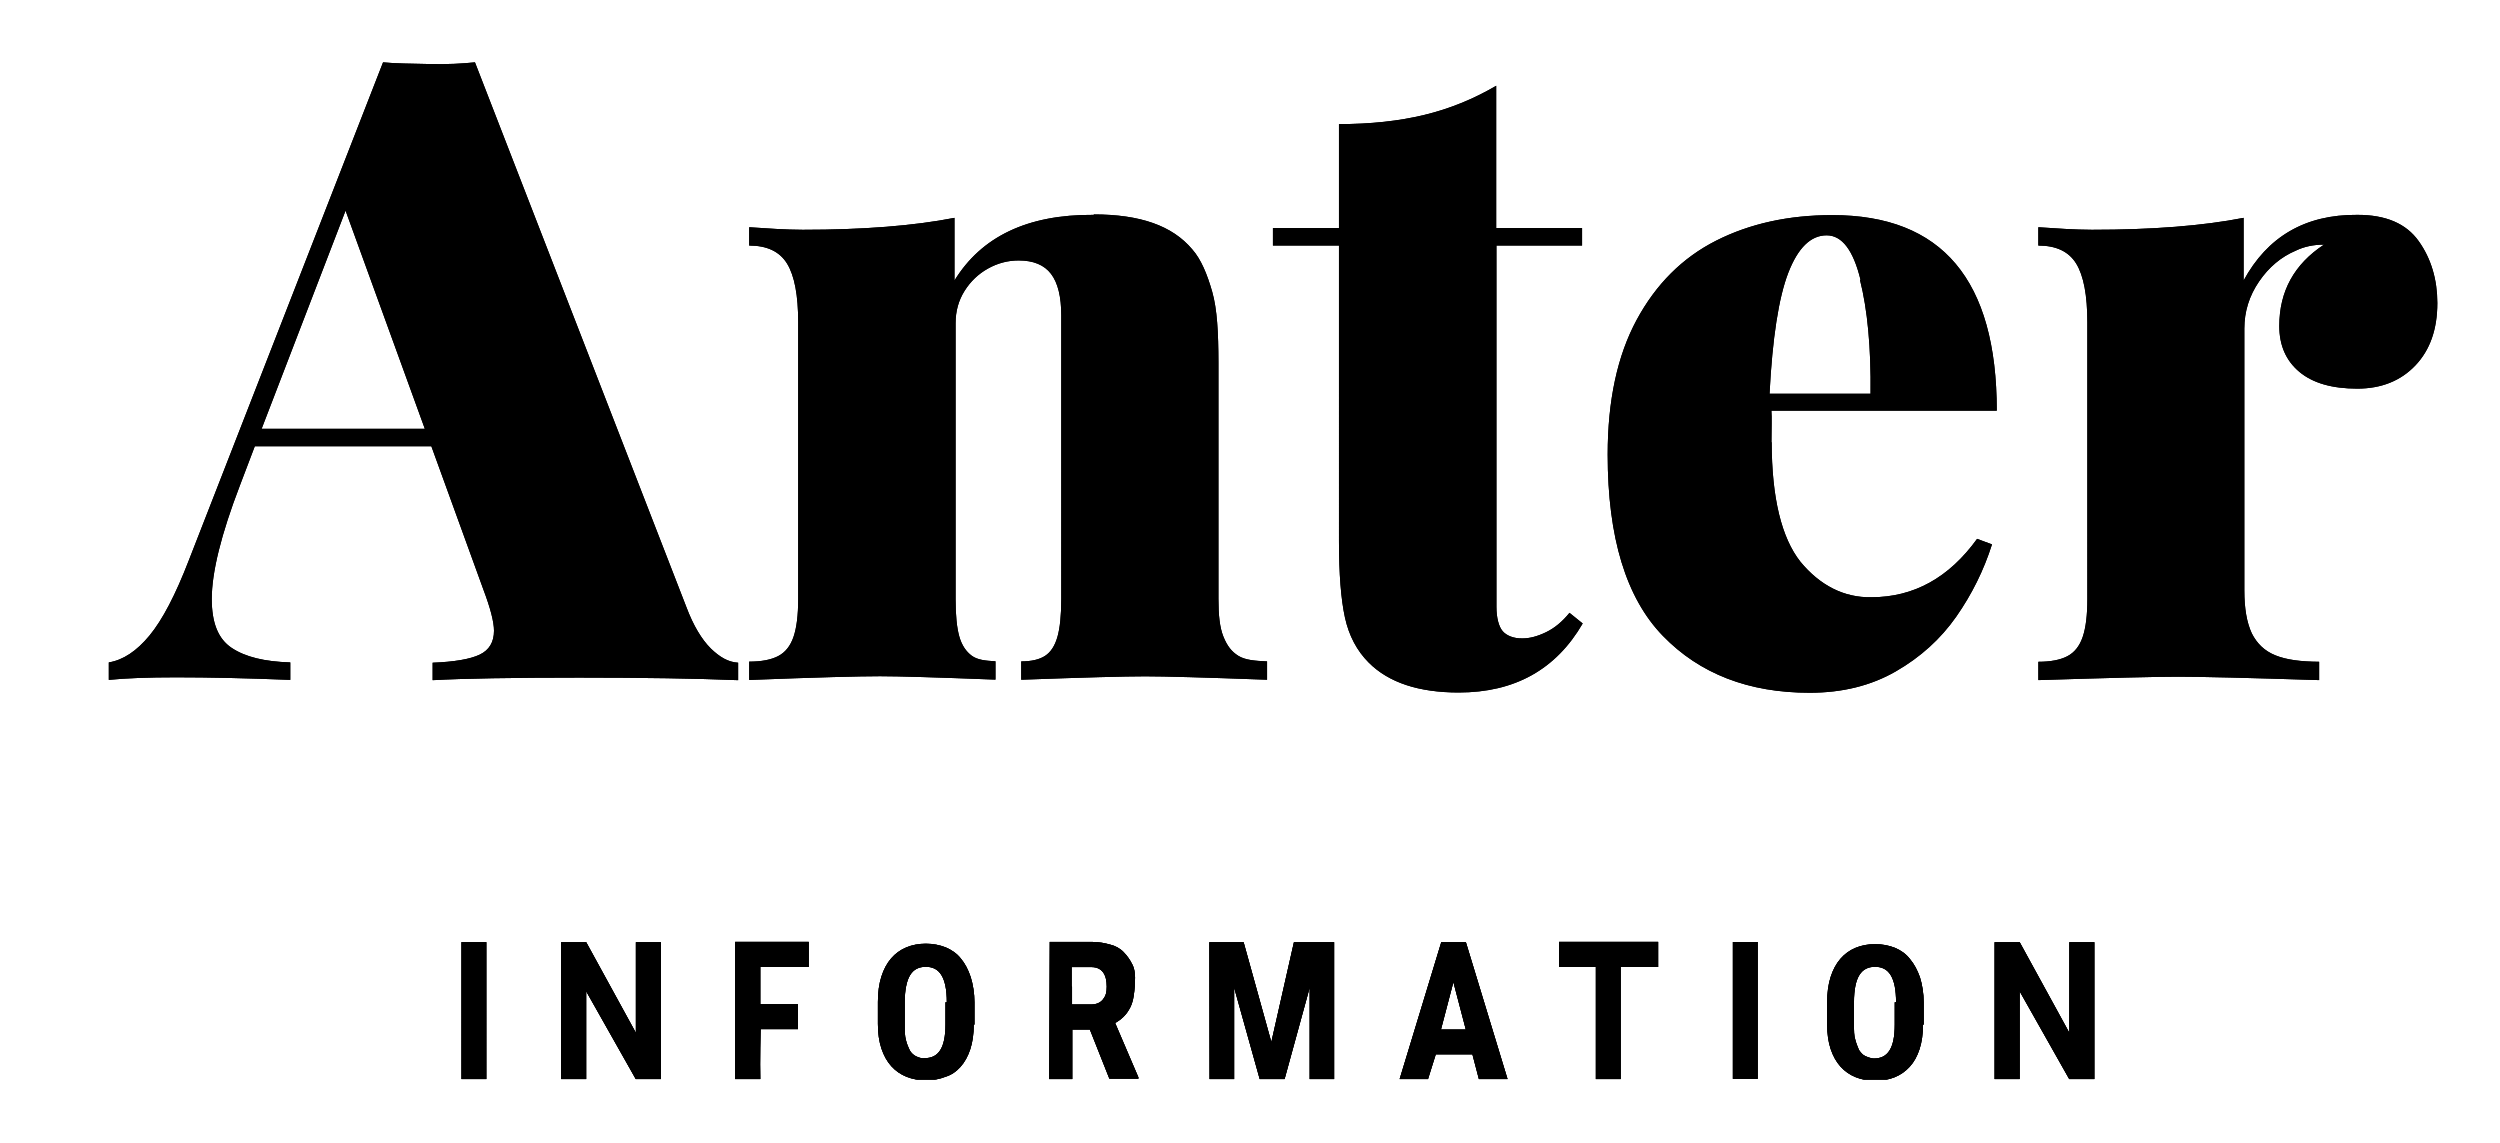 <svg xmlns="http://www.w3.org/2000/svg" xmlns:xlink="http://www.w3.org/1999/xlink" version="1.1" id="Layer_1" x="0px" y="0px" width="200.541px" height="91.707px" viewBox="0 0 200.541 91.707" enable-background="new 0 0 200.541 91.707" xml:space="preserve"><g><g><defs><rect id="SVGID_1_" y="4.6" width="200" height="82"/></defs><defs><path id="SVGID_2_" d="M39.012 86.561h-1.993V75.577h1.993V86.561L39.012 86.561z M64.009 82.552h-2.995 c0 0-0.06 2.697-0.024 4.009c0.001 0 0.1 0 0.1 0H58.97V75.555h5.903v2.015H60.99v2.985h3.02V82.552L64.009 82.552z M78.111 82.188c0 0.748-0.093 1.404-0.278 1.971s-0.446 1.037-0.78 1.414c-0.334 0.375-0.737 0.658-1.208 0.8 c-0.471 0.189-0.992 0.285-1.563 0.285s-1.094-0.096-1.567-0.285c-0.474-0.191-0.88-0.475-1.22-0.85 c-0.339-0.377-0.603-0.848-0.791-1.414s-0.282-1.223-0.282-1.971v-1.771c0-0.768 0.093-1.442 0.278-2.025 c0.186-0.584 0.447-1.071 0.784-1.461c0.337-0.391 0.742-0.686 1.216-0.883c0.474-0.198 0.996-0.297 1.567-0.297 s1.092 0.1 1.6 0.297c0.471 0.2 0.9 0.5 1.2 0.883c0.339 0.4 0.6 0.9 0.8 1.5 c0.186 0.6 0.3 1.3 0.3 2.025V82.188L78.111 82.188z M75.95 80.4c0-0.508-0.037-0.94-0.11-1.3 c-0.073-0.358-0.181-0.653-0.322-0.882c-0.142-0.23-0.317-0.398-0.527-0.506s-0.452-0.161-0.725-0.161 c-0.278 0-0.522 0.054-0.732 0.161s-0.386 0.275-0.527 0.506c-0.142 0.229-0.249 0.523-0.322 0.9 c-0.073 0.359-0.11 0.792-0.11 1.3v1.787c0 0.5 0 0.9 0.1 1.242c0.073 0.3 0.2 0.6 0.3 0.8 s0.322 0.4 0.5 0.483s0.458 0.2 0.7 0.153c0.273 0 0.514-0.051 0.721-0.153s0.382-0.264 0.524-0.483 s0.248-0.502 0.318-0.846c0.071-0.345 0.106-0.758 0.106-1.242V80.4L75.95 80.4z M87.426 82.587h-1.41v3.974h-0.205h-1.648 l0.043-11.001h3.435c0.532 0 1 0.1 1.4 0.209c0.417 0.1 0.8 0.3 1.1 0.615c0.291 0.3 0.5 0.6 0.7 1 s0.23 0.9 0.2 1.392c0 0.386-0.079 1.07-0.15 1.381c-0.071 0.31-0.173 0.586-0.308 0.8 c-0.134 0.242-0.296 0.453-0.487 0.634s-0.405 0.337-0.645 0.469l1.868 4.365v0.103H88.99L87.426 82.587L87.426 82.587z M85.994 79.143c0 0.6 0 1.4 0 1.433h1.527c0.43 0 0.752-0.14 0.967-0.419s0.29-0.546 0.29-1.014 c0-0.239-0.023-0.455-0.07-0.648s-0.12-0.358-0.22-0.495c-0.1-0.136-0.228-0.241-0.384-0.315c-0.156-0.073-0.342-0.11-0.557-0.11 h-1.585V79.143L85.994 79.143z M99.758 75.579l2.224 8.013l1.813-8.013h3.225v10.981h-1.963v-7.332l-2.012 7.332h-1.996 l-2.05-7.332v7.332h-1.972L97.01 75.579H99.758L99.758 75.579z M118.111 84.574h-2.938l-0.623 1.986h-2.277l3.342-10.987h1.971 l3.344 10.987h-2.299L118.111 84.574L118.111 84.574z M115.589 82.584h1.992l-0.996-3.802L115.589 82.584L115.589 82.584z M133.011 77.569h-3.004v8.991h-1.994v-8.991h-2.949v-2.015h7.947V77.569L133.011 77.569z M140.996 86.543h-1.992v-10.98h0.668 h1.324V86.543L140.996 86.543z M154.255 82.188c0 0.748-0.092 1.404-0.277 1.971s-0.445 1.037-0.779 1.4 c-0.336 0.375-0.738 0.658-1.209 0.85c-0.471 0.189-0.992 0.285-1.564 0.285c-0.57 0-1.094-0.096-1.566-0.285 c-0.475-0.191-0.881-0.475-1.221-0.85c-0.338-0.377-0.602-0.848-0.791-1.414c-0.188-0.566-0.281-1.223-0.281-1.971v-1.771 c0-0.768 0.092-1.442 0.277-2.025c0.186-0.584 0.447-1.071 0.785-1.461c0.336-0.391 0.742-0.686 1.215-0.883 c0.475-0.198 0.996-0.297 1.568-0.297c0.57 0 1.1 0.1 1.6 0.297c0.473 0.2 0.9 0.5 1.2 0.9 c0.34 0.4 0.6 0.9 0.8 1.461c0.186 0.6 0.3 1.3 0.3 2.025V82.188L154.255 82.188z M152.095 80.4 c0-0.508-0.037-0.94-0.109-1.3c-0.074-0.358-0.182-0.653-0.322-0.882c-0.143-0.23-0.318-0.398-0.527-0.506 c-0.211-0.107-0.451-0.161-0.725-0.161c-0.279 0-0.523 0.054-0.732 0.161c-0.211 0.107-0.387 0.275-0.527 0.5 c-0.143 0.229-0.25 0.523-0.322 0.882c-0.074 0.359-0.111 0.792-0.111 1.3v1.787c0 0.5 0 0.9 0.1 1.2 c0.072 0.3 0.2 0.6 0.3 0.846c0.143 0.2 0.3 0.4 0.5 0.483c0.213 0.1 0.5 0.2 0.7 0.2 c0.273 0 0.514-0.051 0.723-0.153c0.207-0.103 0.381-0.264 0.523-0.483c0.141-0.22 0.248-0.502 0.318-0.846 c0.07-0.345 0.105-0.758 0.105-1.242V80.4L152.095 80.4z M168.001 86.561h-2.014l-3.977-7.042v7.042H160V75.579h2.012 l3.984 7.271v-7.271h2.006V86.561L168.001 86.561z M53.013 86.561H51l-3.978-7.042v7.042h-2.011V75.579h2.011l3.985 7.271v-7.271 h2.006V86.561L53.013 86.561z M53.013 86.6"/></defs><defs><path id="SVGID_3_" d="M0 4.561h200v82H0V4.561z M0 4.6"/></defs><defs><rect id="SVGID_4_" y="-705.4" width="612" height="792"/></defs><clipPath id="SVGID_5_"><use xlink:href="#SVGID_1_" overflow="visible"/></clipPath><clipPath id="SVGID_6_" clip-path="url(#SVGID_5_)"><use xlink:href="#SVGID_2_" overflow="visible"/></clipPath><clipPath id="SVGID_7_" clip-path="url(#SVGID_6_)"><use xlink:href="#SVGID_3_" overflow="visible"/></clipPath><clipPath id="SVGID_8_" clip-path="url(#SVGID_7_)"><use xlink:href="#SVGID_4_" overflow="visible"/></clipPath><rect x="32" y="70.6" clip-path="url(#SVGID_8_)" width="141" height="21.2"/></g><g><defs><rect id="SVGID_9_" y="4.6" width="200" height="82"/></defs><defs><path id="SVGID_10_" d="M57.011 52.014c0.729 0.7 1.4 1.1 2.2 1.146v1.401c-3.373-0.137-7.622-0.205-12.749-0.205 c-5.332 0-9.251 0.068-11.758 0.205v-1.401c1.754-0.068 3.014-0.285 3.777-0.649s1.145-1.003 1.145-1.914 c0-0.706-0.285-1.812-0.854-3.315l-4.17-11.484H20.439l-1.196 3.145c-1.504 3.919-2.256 6.961-2.256 9.1 c0 1.9 0.5 3.2 1.6 3.931s2.638 1.1 4.7 1.162v1.401c-3.486-0.137-6.54-0.205-9.16-0.205 c-2.21 0-4.01 0.068-5.4 0.205v-1.401c1.139-0.183 2.228-0.9 3.264-2.153s2.091-3.27 3.162-6.05L30.727 5 c1.002 0.1 2.2 0.1 3.7 0.137S37.096 5.1 38.1 5l16.953 43.682C55.621 50.2 56.3 51.3 57 52 L57.011 52.014L57.011 52.014z M27.719 16.895l-6.733 17.5h13.091L27.719 16.895L27.719 16.895z M87.739 17.2 c3.714 0 6.3 0.9 7.9 2.803c0.707 0.8 1.2 2 1.6 3.401s0.496 3.3 0.5 5.657v18.97 c0 1.3 0.1 2.3 0.4 3.042s0.655 1.2 1.2 1.538s1.327 0.4 2.3 0.444v1.47c-5.013-0.183-8.271-0.273-9.775-0.273 c-1.618 0-4.933 0.091-9.946 0.273v-1.47c0.82 0 1.458-0.148 1.914-0.444s0.786-0.803 0.991-1.521 c0.205-0.718 0.308-1.737 0.308-3.059V25.303c0-1.504-0.273-2.615-0.82-3.333s-1.413-1.077-2.598-1.077 c-0.866 0-1.686 0.216-2.461 0.649s-1.401 1.031-1.88 1.794s-0.718 1.624-0.718 2.581v22.148c0 1.3 0.1 2.3 0.3 3 s0.541 1.2 1 1.538s1.111 0.4 1.9 0.444v1.47c-4.74-0.183-7.827-0.273-9.263-0.273c-1.618 0-5.116 0.091-10.493 0.3 v-1.47c0.98 0 1.754-0.148 2.324-0.444s0.98-0.809 1.23-1.538s0.376-1.743 0.376-3.042V25.85c0-2.165-0.296-3.731-0.889-4.7 s-1.606-1.453-3.042-1.453v-1.47c1.481 0.1 2.9 0.2 4.3 0.205c4.854 0 8.91-0.319 12.168-0.957V22.5 C78.715 19 82.4 17.2 87.7 17.236L87.739 17.236L87.739 17.236z M126.908 18.296v1.401h-6.869v28.984 c0 0.9 0.2 1.6 0.5 1.948s0.865 0.6 1.6 0.581c0.57 0 1.195-0.165 1.879-0.496c0.684-0.33 1.311-0.849 1.881-1.555 l1.059 0.854c-2.141 3.691-5.457 5.537-9.945 5.537c-3.213 0-5.617-0.798-7.213-2.393c-0.957-0.957-1.594-2.165-1.914-3.623 c-0.318-1.458-0.479-3.498-0.479-6.118V19.697h-5.297v-1.401h5.297v-8.34c2.529 0 4.809-0.245 6.836-0.735 c2.029-0.49 3.955-1.271 5.777-2.341v11.416H126.908L126.908 18.296z M142.119 35.454c0 4.5 0.8 7.7 2.3 9.6 c1.561 1.9 3.5 2.9 5.7 2.854c3.395 0 6.221-1.561 8.477-4.683l1.195 0.444c-0.66 2.073-1.617 4.005-2.871 5.8 c-1.252 1.788-2.871 3.252-4.854 4.392s-4.283 1.709-6.904 1.709c-4.898 0-8.822-1.521-11.773-4.563 c-2.951-3.042-4.428-7.889-4.428-14.543c0-4.33 0.775-7.93 2.324-10.801c1.551-2.871 3.676-4.99 6.375-6.357 c2.701-1.367 5.805-2.051 9.314-2.051c8.818 0 13.2 5.2 13.2 15.688h-18.08C142.142 33.5 142.1 34.3 142.1 35.5 L142.119 35.454L142.119 35.454z M149.246 22.449c-0.582-2.381-1.488-3.572-2.719-3.572c-1.275 0-2.301 1.002-3.076 3 c-0.773 2.005-1.275 5.241-1.504 9.707h8.102C150.093 27.9 149.8 24.8 149.2 22.449L149.246 22.449L149.246 22.449z M189.115 17.236c2.279 0 3.9 0.7 4.9 2.102c1.004 1.4 1.5 3.1 1.5 4.973c0 2.096-0.586 3.766-1.76 5 s-2.729 1.863-4.666 1.863c-2.027 0-3.576-0.45-4.648-1.35c-1.07-0.9-1.605-2.125-1.605-3.674c0-2.78 1.195-4.956 3.588-6.528 c-0.842 0-1.594 0.16-2.256 0.479c-1.184 0.501-2.17 1.327-2.955 2.478c-0.787 1.151-1.18 2.41-1.18 3.777v20.986 c0 1.5 0.2 2.6 0.6 3.469c0.41 0.8 1 1.4 1.9 1.761s2.027 0.5 3.5 0.513v1.47 c-5.742-0.183-9.514-0.273-11.314-0.273c-1.73 0-5.467 0.091-11.211 0.273v-1.47c0.98 0 1.756-0.148 2.324-0.444 c0.57-0.296 0.98-0.809 1.23-1.538c0.252-0.729 0.377-1.743 0.377-3.042V25.85c0-2.165-0.297-3.731-0.889-4.7 s-1.607-1.453-3.043-1.453v-1.47c1.482 0.1 2.9 0.2 4.3 0.205c4.854 0 8.91-0.319 12.168-0.957V22.5 C181.88 19 184.9 17.2 189.1 17.236L189.115 17.236L189.115 17.236z M189.115 17.2"/></defs><defs><path id="SVGID_11_" d="M0 4.561h200v82H0V4.561z M0 4.6"/></defs><clipPath id="SVGID_12_"><use xlink:href="#SVGID_9_" overflow="visible"/></clipPath><clipPath id="SVGID_13_" clip-path="url(#SVGID_12_)"><use xlink:href="#SVGID_10_" overflow="visible"/></clipPath><clipPath id="SVGID_14_" clip-path="url(#SVGID_13_)"><use xlink:href="#SVGID_11_" overflow="visible"/></clipPath><rect x="3.8" clip-path="url(#SVGID_14_)" fill="#0053FF" width="196.8" height="60.6"/></g></g></svg>